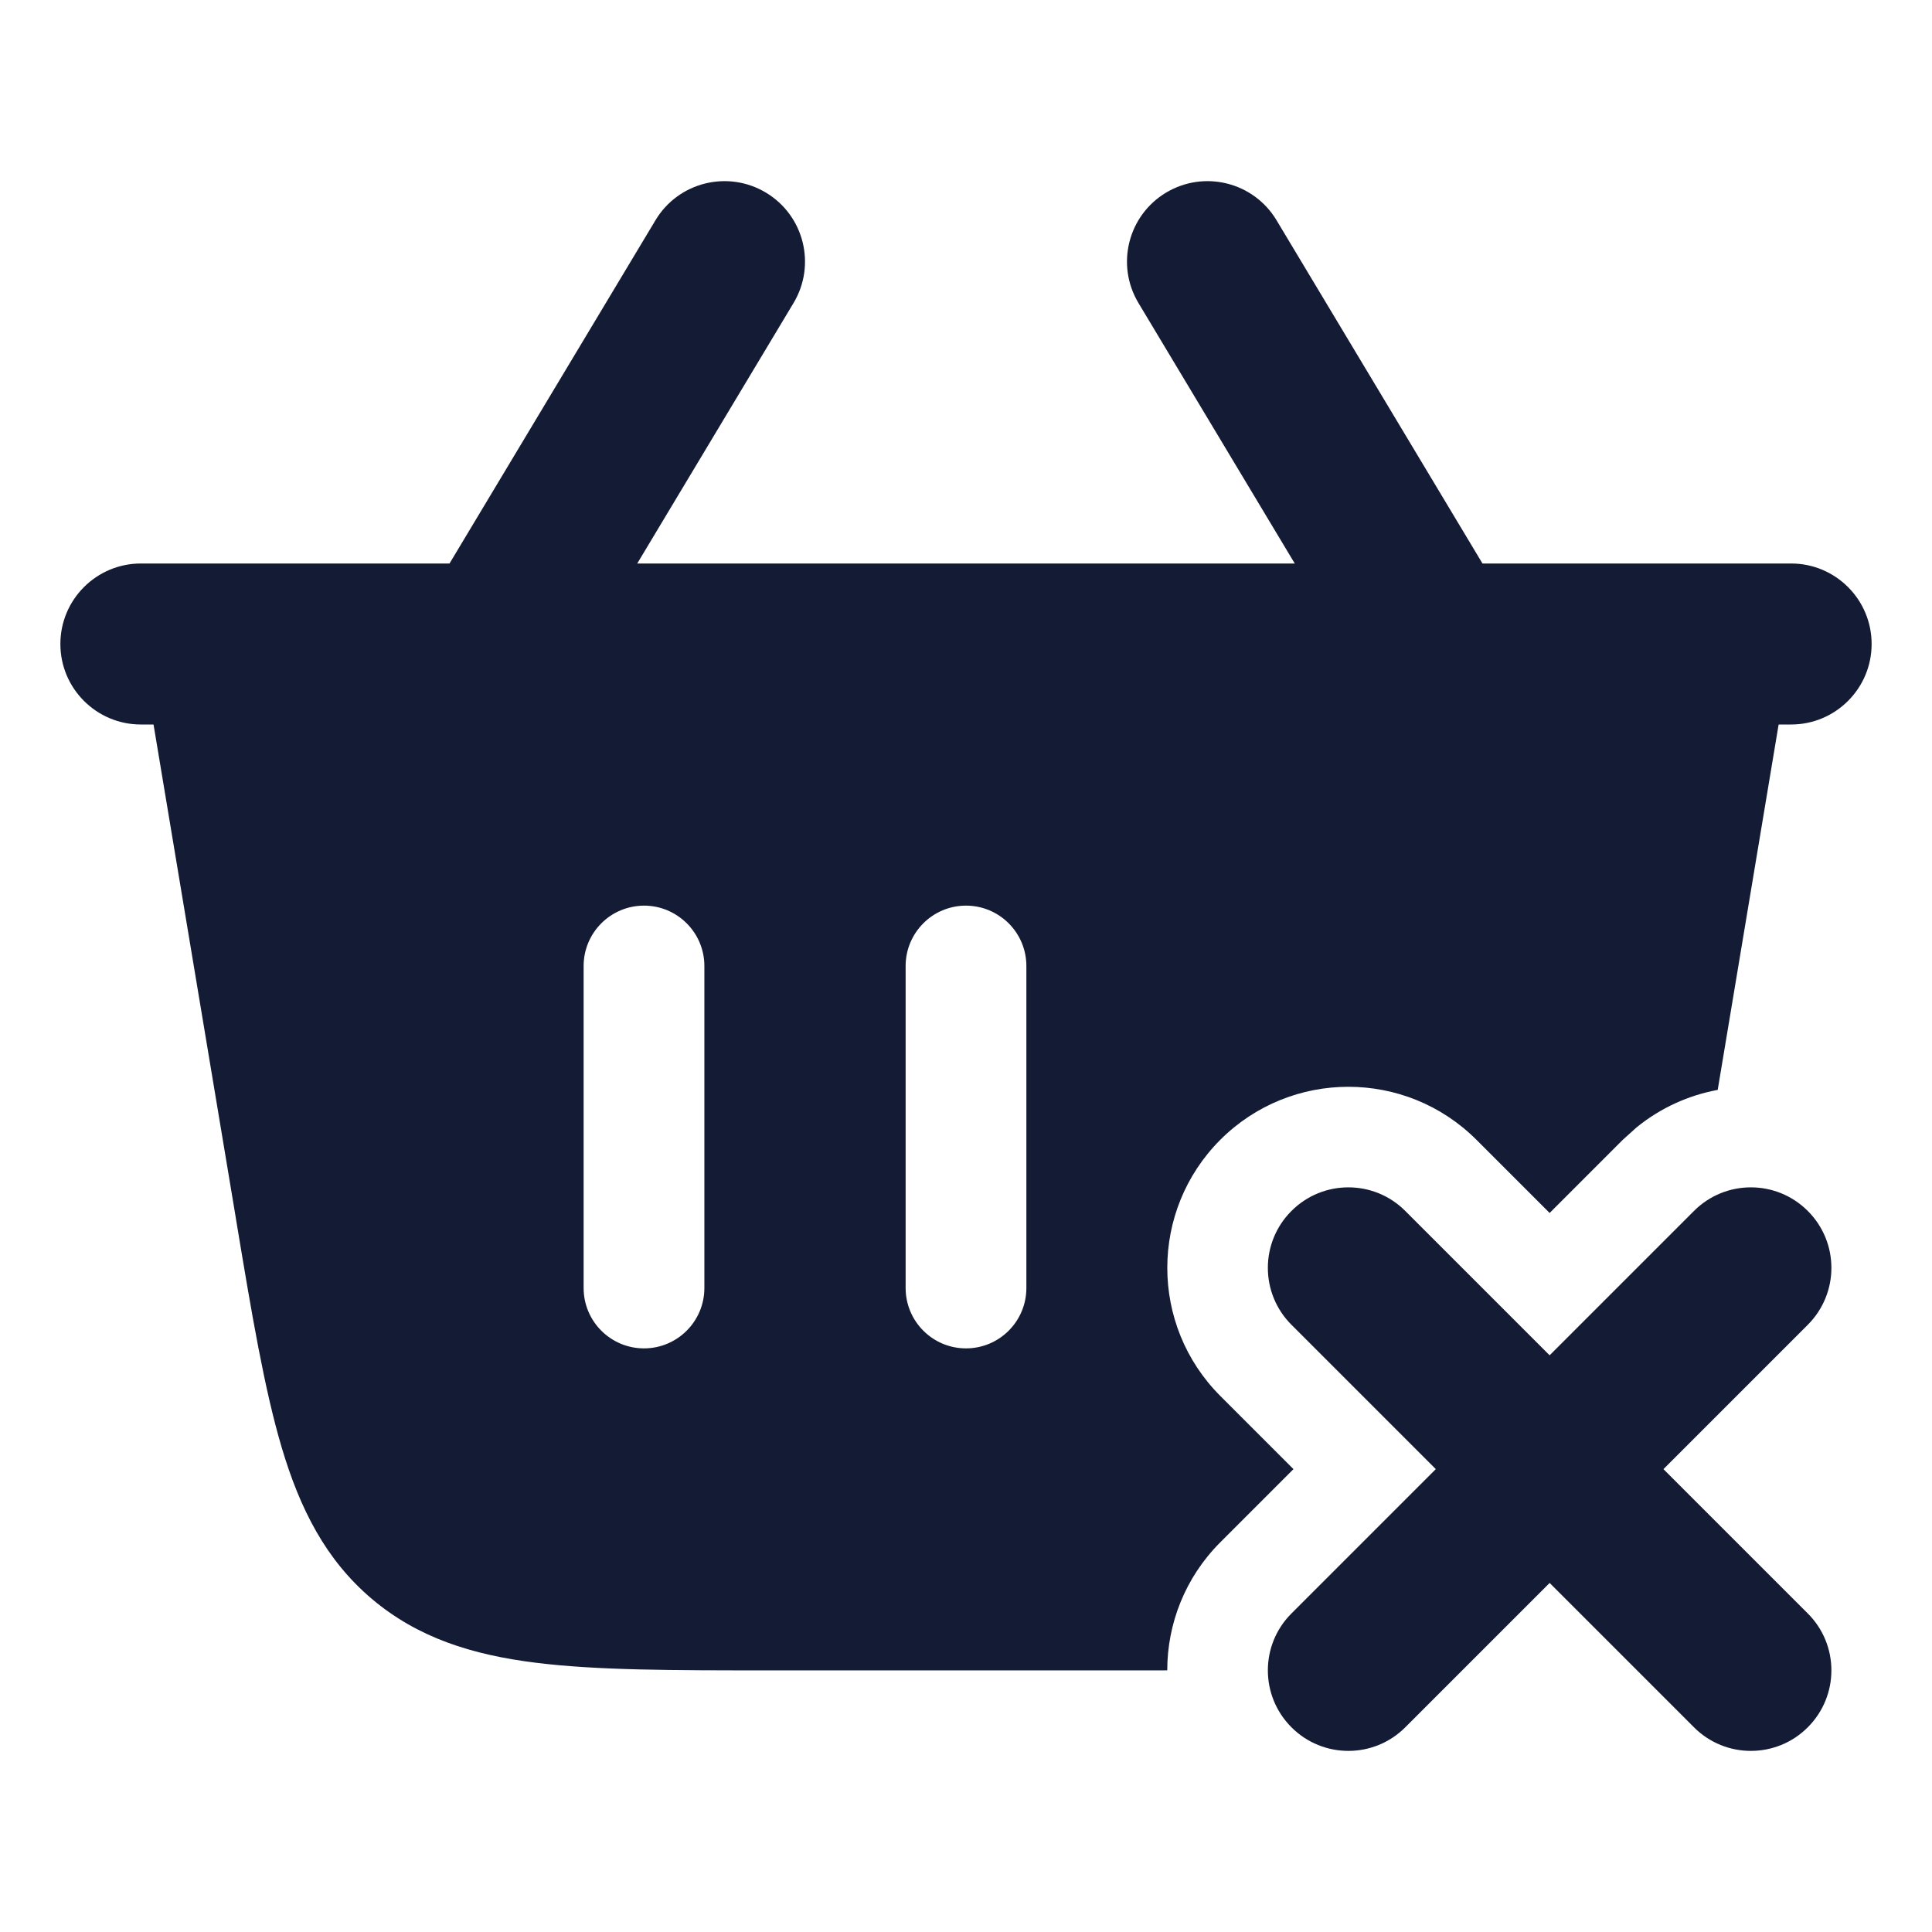 <svg width="24" height="24" viewBox="0 0 24 24" fill="none" xmlns="http://www.w3.org/2000/svg">
<path d="M21.501 7.25C21.721 7.25 21.931 7.348 22.073 7.516C22.215 7.684 22.277 7.906 22.241 8.123L21.338 13.539C20.977 13.606 20.629 13.761 20.33 14.005L20.159 14.159L19.25 15.068L18.341 14.159C17.462 13.281 16.038 13.281 15.159 14.159C14.281 15.038 14.281 16.462 15.159 17.341L16.068 18.25L15.159 19.159C14.72 19.598 14.5 20.174 14.5 20.749C14.488 20.749 14.475 20.75 14.463 20.75H9.538C8.365 20.75 7.414 20.75 6.655 20.655C5.866 20.557 5.191 20.346 4.618 19.861C4.046 19.376 3.727 18.746 3.5 17.983C3.284 17.256 3.128 16.327 2.938 15.183L2.926 15.109L1.761 8.123C1.725 7.906 1.786 7.684 1.929 7.516C2.071 7.348 2.281 7.25 2.501 7.25H21.501ZM8 11.25C7.586 11.25 7.25 11.586 7.25 12V16C7.25 16.414 7.586 16.75 8 16.75C8.414 16.75 8.75 16.414 8.75 16V12C8.75 11.586 8.414 11.25 8 11.25ZM12 11.25C11.586 11.25 11.25 11.586 11.25 12V16C11.25 16.414 11.586 16.75 12 16.75C12.414 16.75 12.75 16.414 12.75 16V12C12.75 11.586 12.414 11.25 12 11.25Z" fill="#141B34"/>
<path d="M21.043 15.043C21.433 14.652 22.067 14.652 22.457 15.043C22.848 15.433 22.848 16.066 22.457 16.457L20.664 18.25L22.457 20.043C22.848 20.433 22.848 21.066 22.457 21.457C22.067 21.848 21.433 21.848 21.043 21.457L19.25 19.664L17.457 21.457C17.067 21.848 16.433 21.848 16.043 21.457C15.652 21.066 15.652 20.433 16.043 20.043L17.836 18.25L16.043 16.457C15.652 16.066 15.652 15.433 16.043 15.043C16.433 14.652 17.067 14.652 17.457 15.043L19.25 16.836L21.043 15.043Z" fill="#141B34"/>
<path d="M8.143 2.735C8.427 2.262 9.041 2.109 9.515 2.393C9.988 2.677 10.142 3.291 9.857 3.765L6.857 8.765C6.573 9.238 5.959 9.392 5.485 9.108C5.012 8.823 4.858 8.209 5.143 7.735L8.143 2.735ZM14.485 2.393C14.959 2.109 15.573 2.262 15.857 2.735L18.857 7.735C19.142 8.209 18.988 8.823 18.515 9.108C18.041 9.392 17.427 9.238 17.143 8.765L14.143 3.765C13.858 3.291 14.012 2.677 14.485 2.393Z" fill="#141B34"/>
<path d="M22.25 7C22.802 7 23.25 7.448 23.25 8C23.25 8.552 22.802 9 22.25 9H1.75C1.198 9 0.75 8.552 0.75 8C0.75 7.448 1.198 7 1.75 7H22.25Z" fill="#141B34"/>
</svg>

